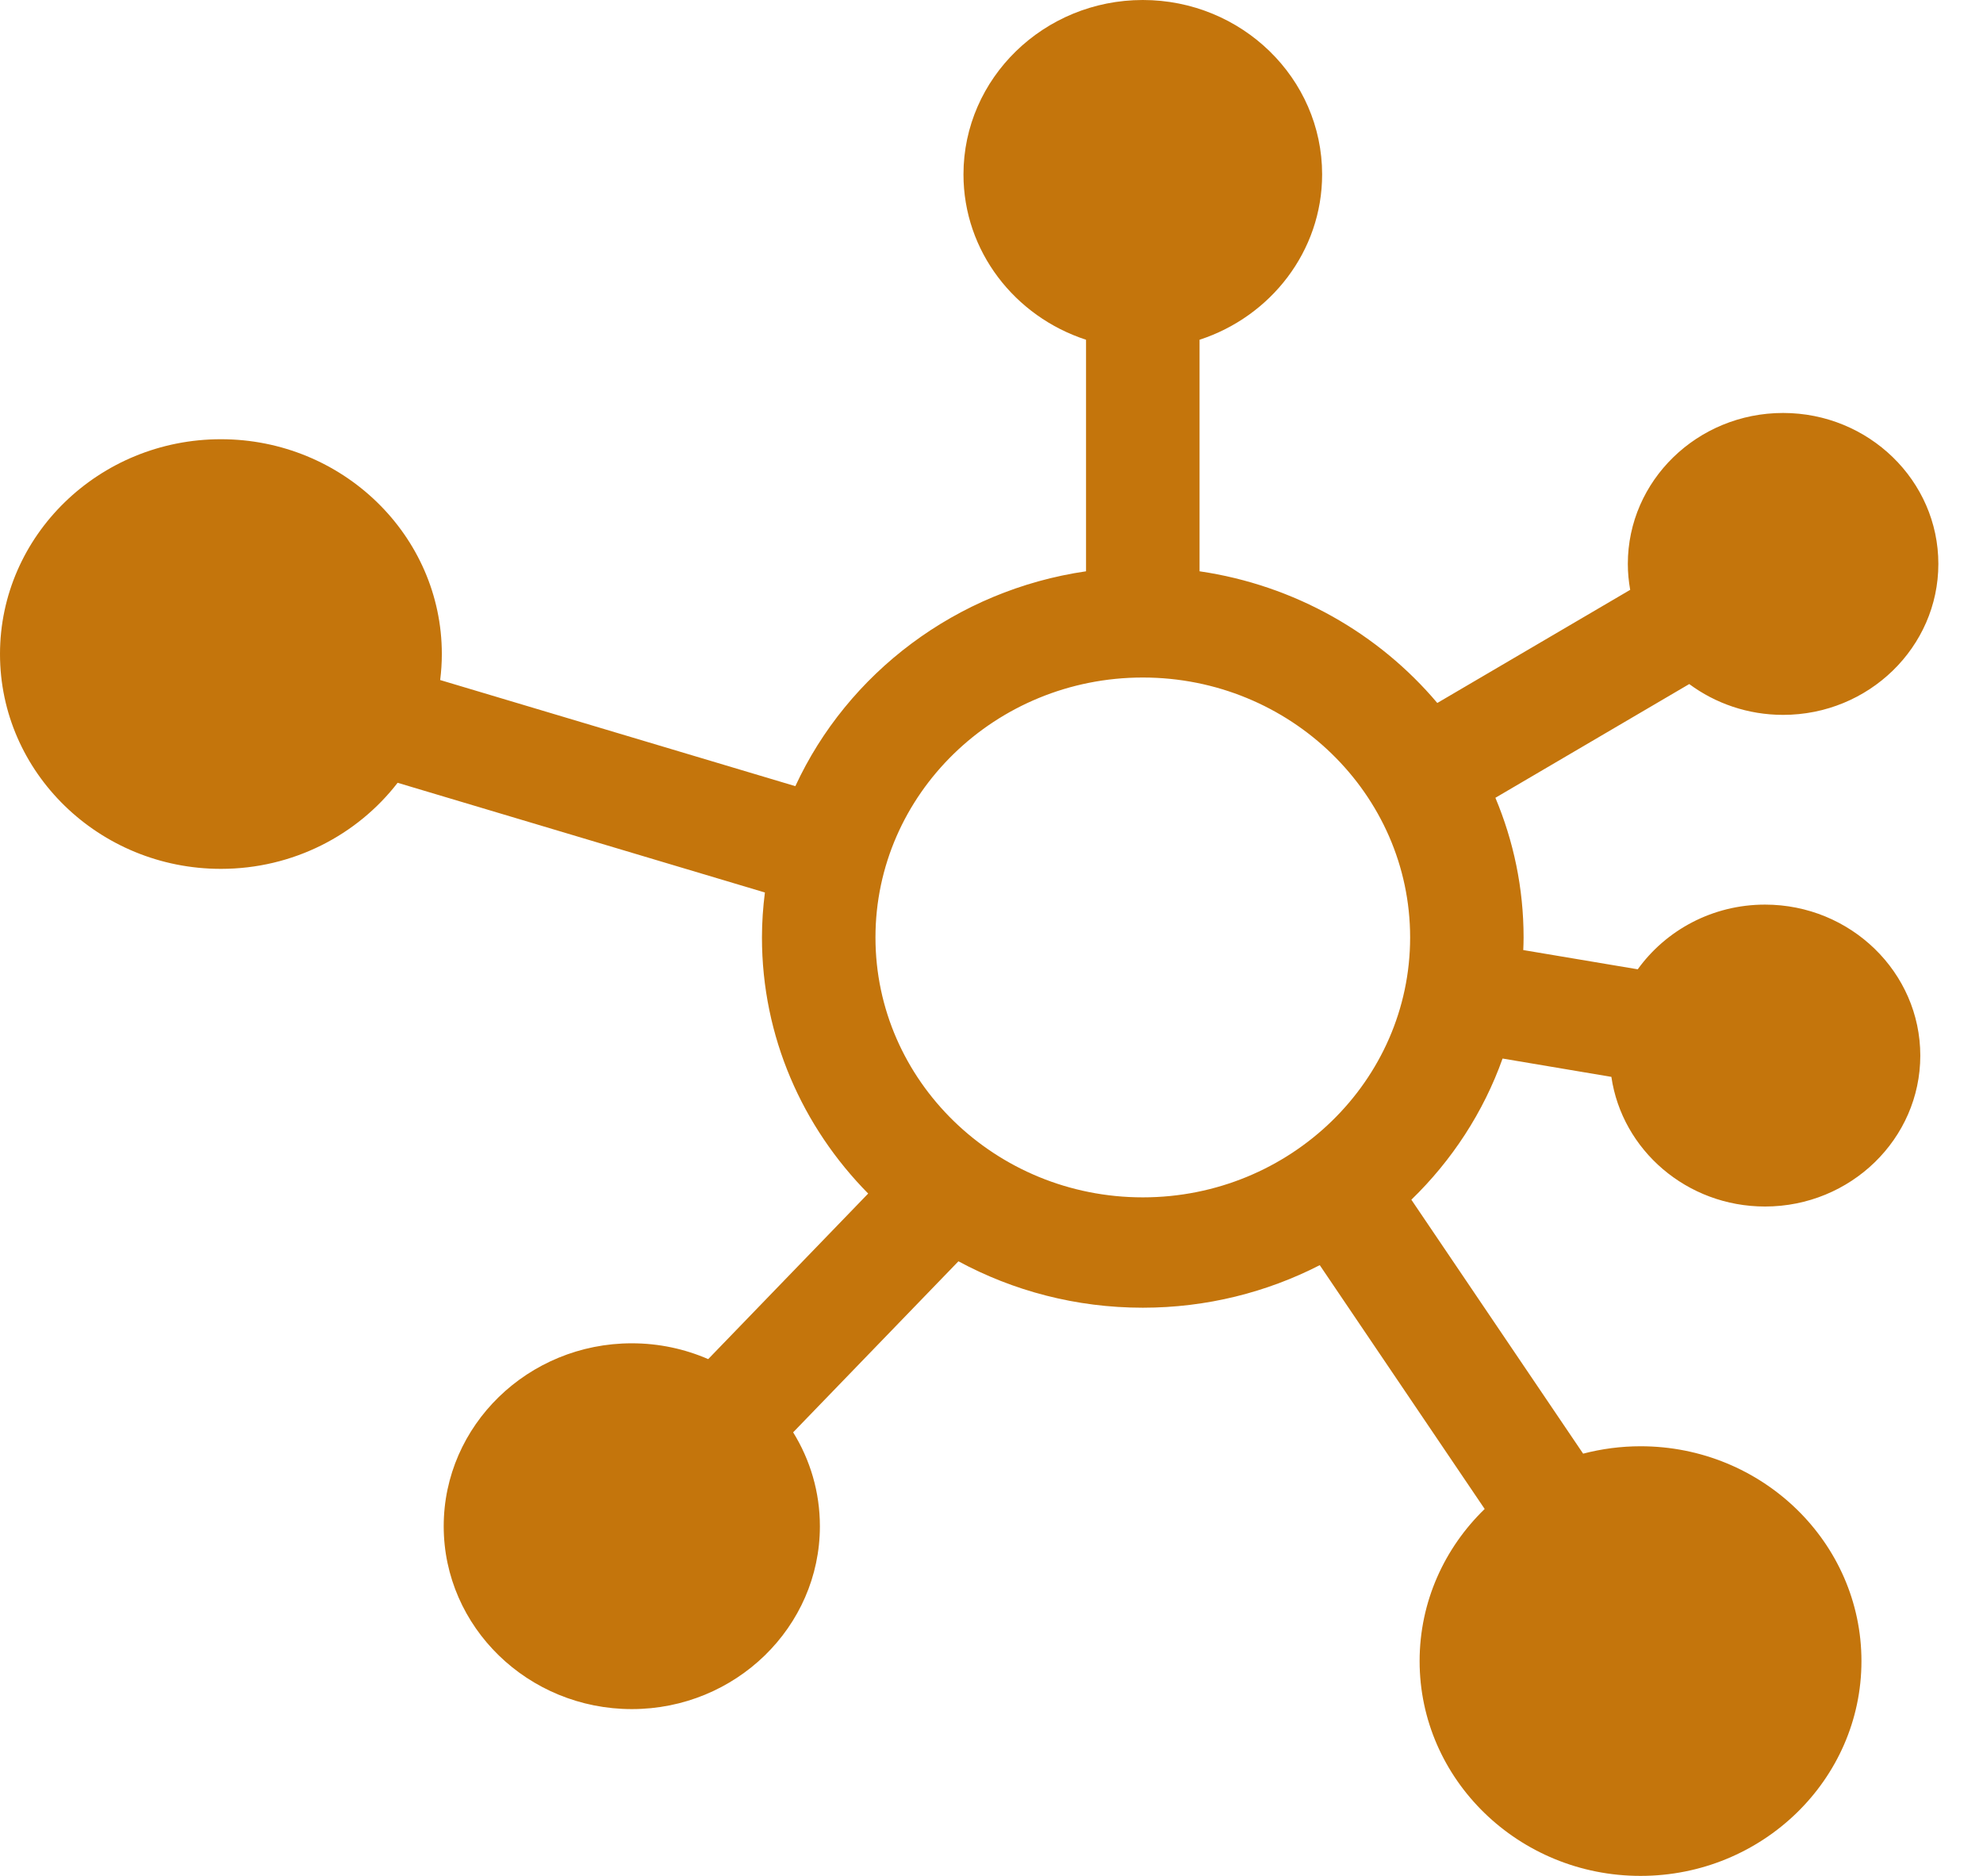 <svg
        width="100%"
        height="100%"
        viewBox="0 0 37 35"
        fill="none"
        xmlns="http://www.w3.org/2000/svg">
    <path d="M32.933 16.878C31.951 16.878 31.082 17.357 30.558 18.085L28.422 17.726C28.425 17.648 28.428 17.57 28.428 17.491C28.428 16.569 28.24 15.69 27.902 14.885L31.519 12.763C32.005 13.123 32.612 13.338 33.27 13.338C34.867 13.338 36.167 12.074 36.167 10.521C36.167 8.968 34.867 7.705 33.27 7.705C31.672 7.705 30.373 8.968 30.373 10.521C30.373 10.686 30.389 10.848 30.417 11.005L26.818 13.116C25.726 11.822 24.16 10.919 22.382 10.659V6.339C23.709 5.907 24.669 4.688 24.669 3.254C24.669 1.46 23.168 0 21.323 0C19.478 0 17.977 1.46 17.977 3.254C17.977 4.688 18.936 5.907 20.264 6.339V10.659C17.84 11.013 15.814 12.562 14.84 14.668L8.213 12.688C8.233 12.529 8.244 12.367 8.244 12.203C8.244 9.993 6.395 8.195 4.122 8.195C1.849 8.195 0 9.993 0 12.203C0 14.413 1.849 16.211 4.122 16.211C5.469 16.211 6.667 15.579 7.419 14.605L14.272 16.652C14.237 16.927 14.217 17.207 14.217 17.491C14.217 19.344 14.973 21.027 16.199 22.269L13.214 25.358C12.778 25.169 12.296 25.063 11.789 25.063C9.853 25.063 8.279 26.594 8.279 28.476C8.279 30.357 9.853 31.888 11.789 31.888C13.724 31.888 15.298 30.357 15.298 28.476C15.298 27.836 15.116 27.237 14.799 26.724L17.883 23.533C18.903 24.084 20.076 24.399 21.323 24.399C22.514 24.399 23.638 24.111 24.625 23.605L27.702 28.154C26.953 28.88 26.488 29.884 26.488 30.992C26.488 33.202 28.337 35 30.61 35C32.883 35 34.732 33.202 34.732 30.992C34.732 28.782 32.883 26.984 30.61 26.984C30.24 26.984 29.881 27.033 29.539 27.122L26.334 22.384C27.091 21.65 27.679 20.752 28.036 19.75L30.066 20.092C30.265 21.457 31.474 22.511 32.933 22.511C34.53 22.511 35.83 21.248 35.83 19.695C35.83 18.142 34.53 16.878 32.933 16.878ZM16.335 17.491C16.335 14.817 18.572 12.641 21.323 12.641C24.073 12.641 26.311 14.817 26.311 17.491C26.311 20.165 24.073 22.34 21.323 22.34C18.572 22.34 16.335 20.165 16.335 17.491Z"
          fill="#C4750C"/>
</svg>
